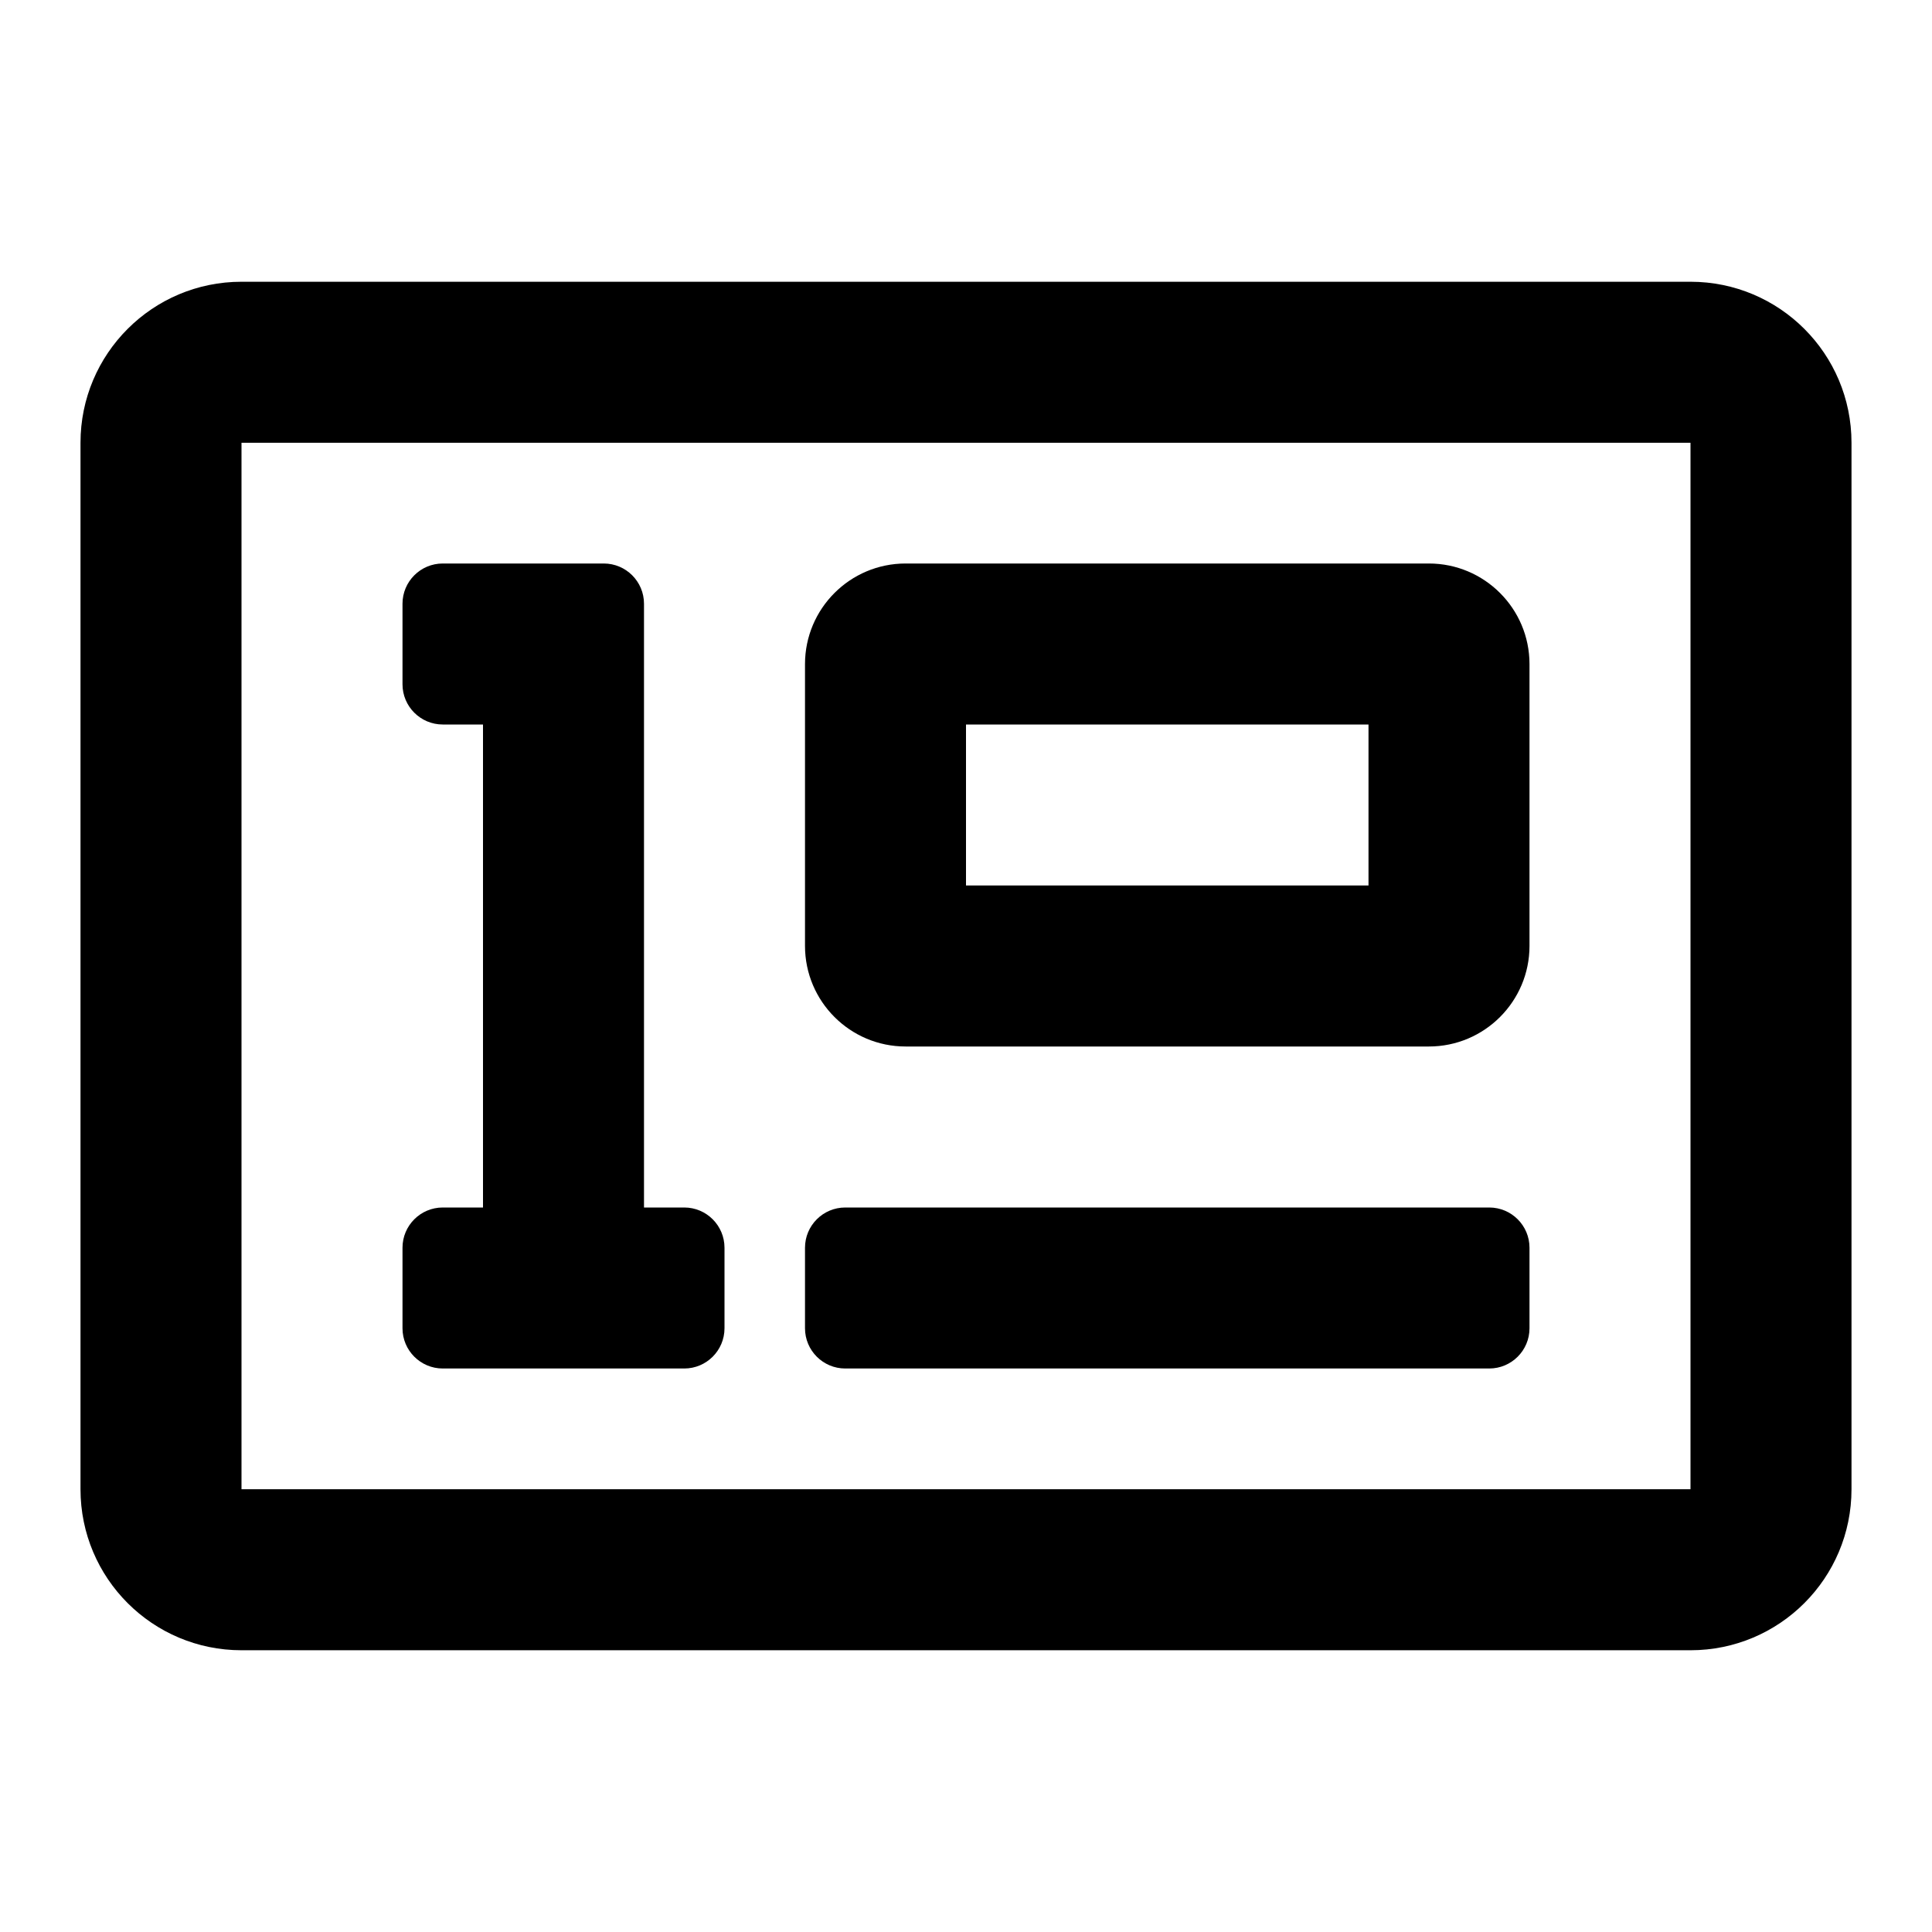 <svg width="24" height="24" viewBox="0 0 24 24" fill="none" xmlns="http://www.w3.org/2000/svg"><path fill-rule="evenodd" clip-rule="evenodd" d="M3 3.5C1.895 3.5 1 4.395 1 5.5V18.5C1 19.605 1.895 20.5 3 20.5H21C22.105 20.5 23 19.605 23 18.5V5.5C23 4.395 22.105 3.5 21 3.5H3ZM3 5.5H21V18.5H3V5.5ZM8 8.5V15H8.5C8.776 15 9 15.224 9 15.5V16.5C9 16.776 8.776 17 8.5 17H5.5C5.224 17 5 16.776 5 16.5V15.5C5 15.224 5.224 15 5.5 15H6V9H5.5C5.224 9 5 8.776 5 8.5V7.5C5 7.224 5.224 7 5.5 7H6H7H7.5C7.776 7 8 7.224 8 7.5V8V8.5ZM10 8.25C10 7.56 10.56 7 11.25 7H17.75C18.44 7 19 7.56 19 8.25V11.75C19 12.44 18.44 13 17.75 13H11.25C10.56 13 10 12.44 10 11.75V8.25ZM12 9V11H17V9H12ZM10.5 15C10.224 15 10 15.224 10 15.5V16.5C10 16.776 10.224 17 10.5 17H18.5C18.776 17 19 16.776 19 16.5V15.5C19 15.224 18.776 15 18.5 15H10.5Z" fill="black"/></svg>